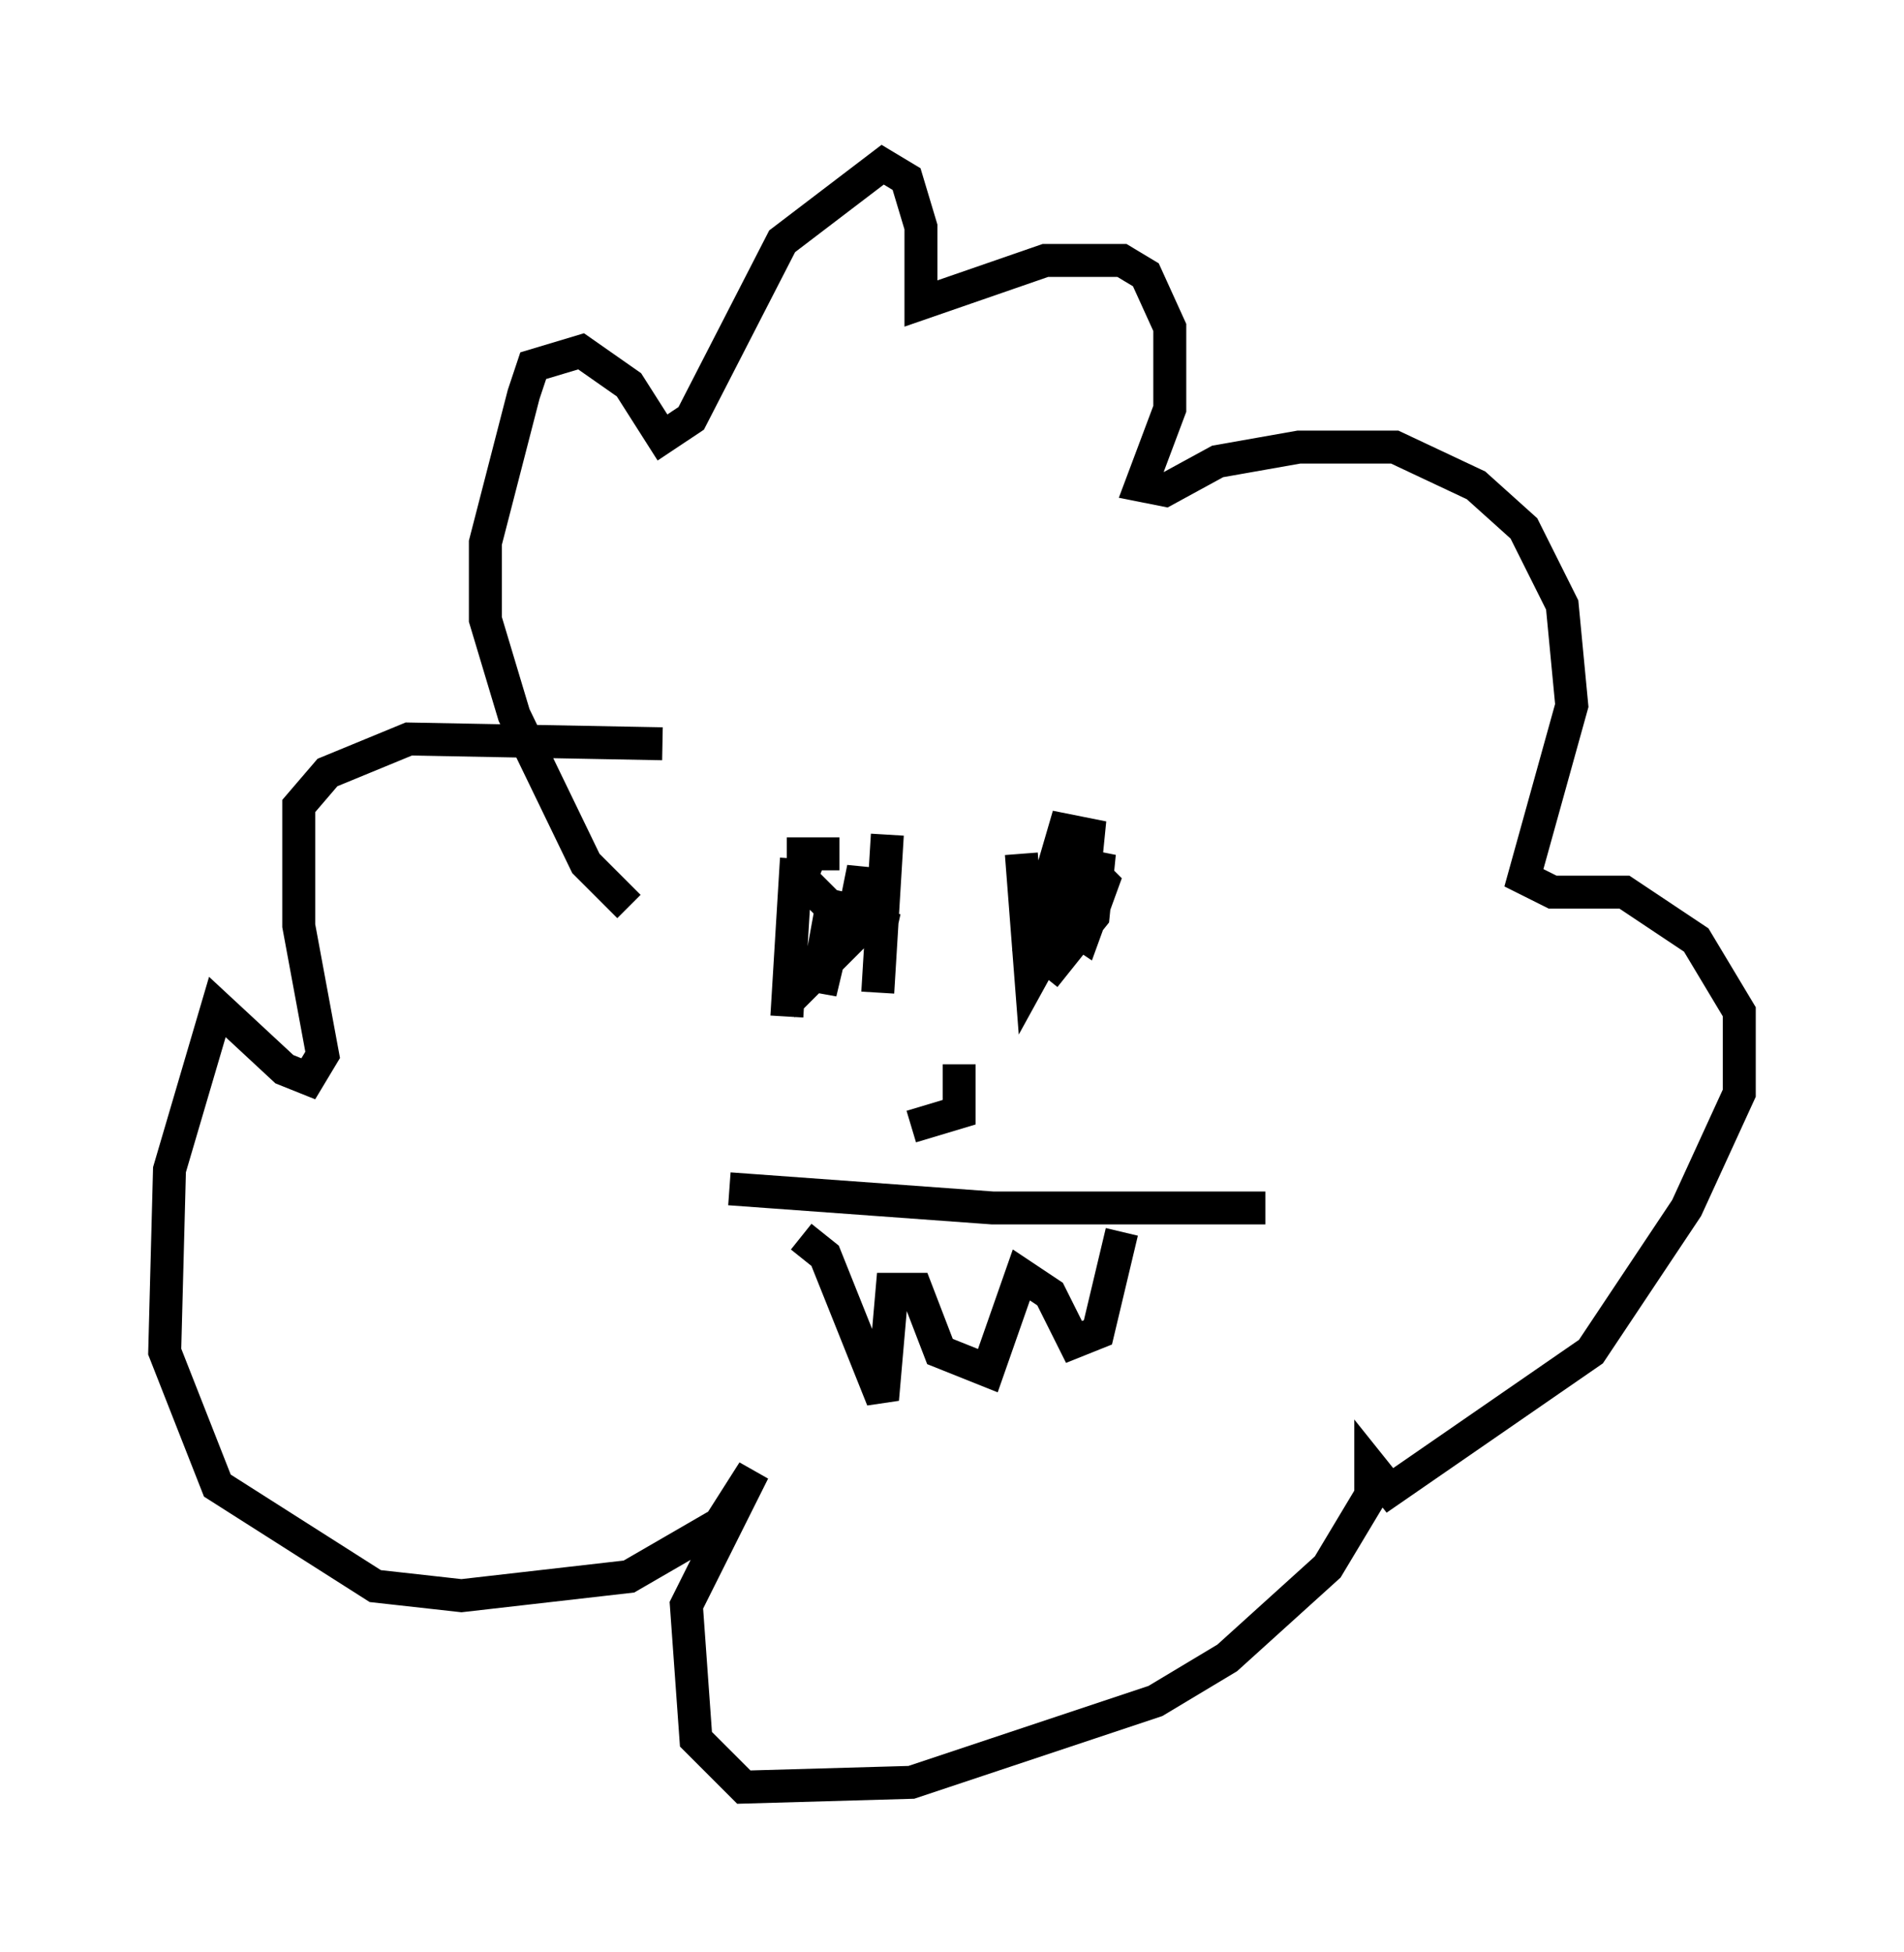 <?xml version="1.0" encoding="utf-8" ?>
<svg baseProfile="full" height="59.24" version="1.1" width="57.788" xmlns="http://www.w3.org/2000/svg" xmlns:ev="http://www.w3.org/2001/xml-events" xmlns:xlink="http://www.w3.org/1999/xlink"><defs /><rect fill="white" height="59.24" width="57.788" x="0" y="0" /><path d="M19.67, 28.966 m-0.581, -1.453 l-1.307, -1.307 -2.179, -4.503 l-0.872, -2.905 0.0, -2.324 l1.162, -4.503 0.291, -0.872 l1.453, -0.436 1.453, 1.017 l1.017, 1.598 0.872, -0.581 l2.76, -5.374 3.05, -2.324 l0.726, 0.436 0.436, 1.453 l0.0, 2.324 3.777, -1.307 l2.324, 0.0 0.726, 0.436 l0.726, 1.598 0.0, 2.469 l-0.872, 2.324 0.726, 0.145 l1.598, -0.872 2.469, -0.436 l2.905, 0.0 2.469, 1.162 l1.453, 1.307 1.162, 2.324 l0.291, 3.05 -1.453, 5.229 l0.872, 0.436 2.179, 0.0 l2.179, 1.453 1.307, 2.179 l0.0, 2.469 -1.598, 3.486 l-2.905, 4.358 -6.101, 4.212 l-0.581, -0.726 0.0, 0.872 l-1.307, 2.179 -3.05, 2.76 l-2.179, 1.307 -7.408, 2.469 l-5.084, 0.145 -1.453, -1.453 l-0.291, -4.067 2.034, -4.067 l-1.017, 1.598 -2.76, 1.598 l-5.084, 0.581 -2.615, -0.291 l-4.793, -3.05 -1.598, -4.067 l0.145, -5.52 1.453, -4.939 l2.034, 1.888 0.726, 0.291 l0.436, -0.726 -0.726, -3.922 l0.0, -3.631 0.872, -1.017 l2.469, -1.017 7.698, 0.145 m4.067, 3.486 l-0.291, 4.793 m3.05, -5.52 l-0.291, 4.793 m-2.76, -4.212 l1.598, 0.0 -0.872, 0.0 l-0.291, 0.726 1.162, 1.162 l0.145, -0.726 -0.726, 3.05 l0.291, -2.324 -0.291, 1.598 l0.872, -0.872 0.436, -2.179 l0.0, 2.324 -0.145, -1.453 l-0.145, 0.726 1.307, 0.291 m3.777, -2.324 l0.291, 3.777 1.598, -2.905 l0.145, -1.453 -0.726, -0.145 l-1.017, 3.486 0.726, 0.581 l1.162, -1.453 0.145, -1.453 l-0.726, -0.145 -0.581, 1.598 l0.872, 0.581 0.581, -1.598 l-0.436, -0.436 m-3.922, 5.955 l0.0, 1.453 -1.453, 0.436 m-3.341, 3.341 l0.726, 0.581 1.743, 4.358 l0.291, -3.341 0.726, 0.0 l0.726, 1.888 1.453, 0.581 l1.017, -2.905 0.872, 0.581 l0.726, 1.453 0.726, -0.291 l0.726, -3.05 m-11.911, -1.307 l7.989, 0.581 8.279, 0.0 " fill="none" stroke="black" stroke-width="1" /></svg>